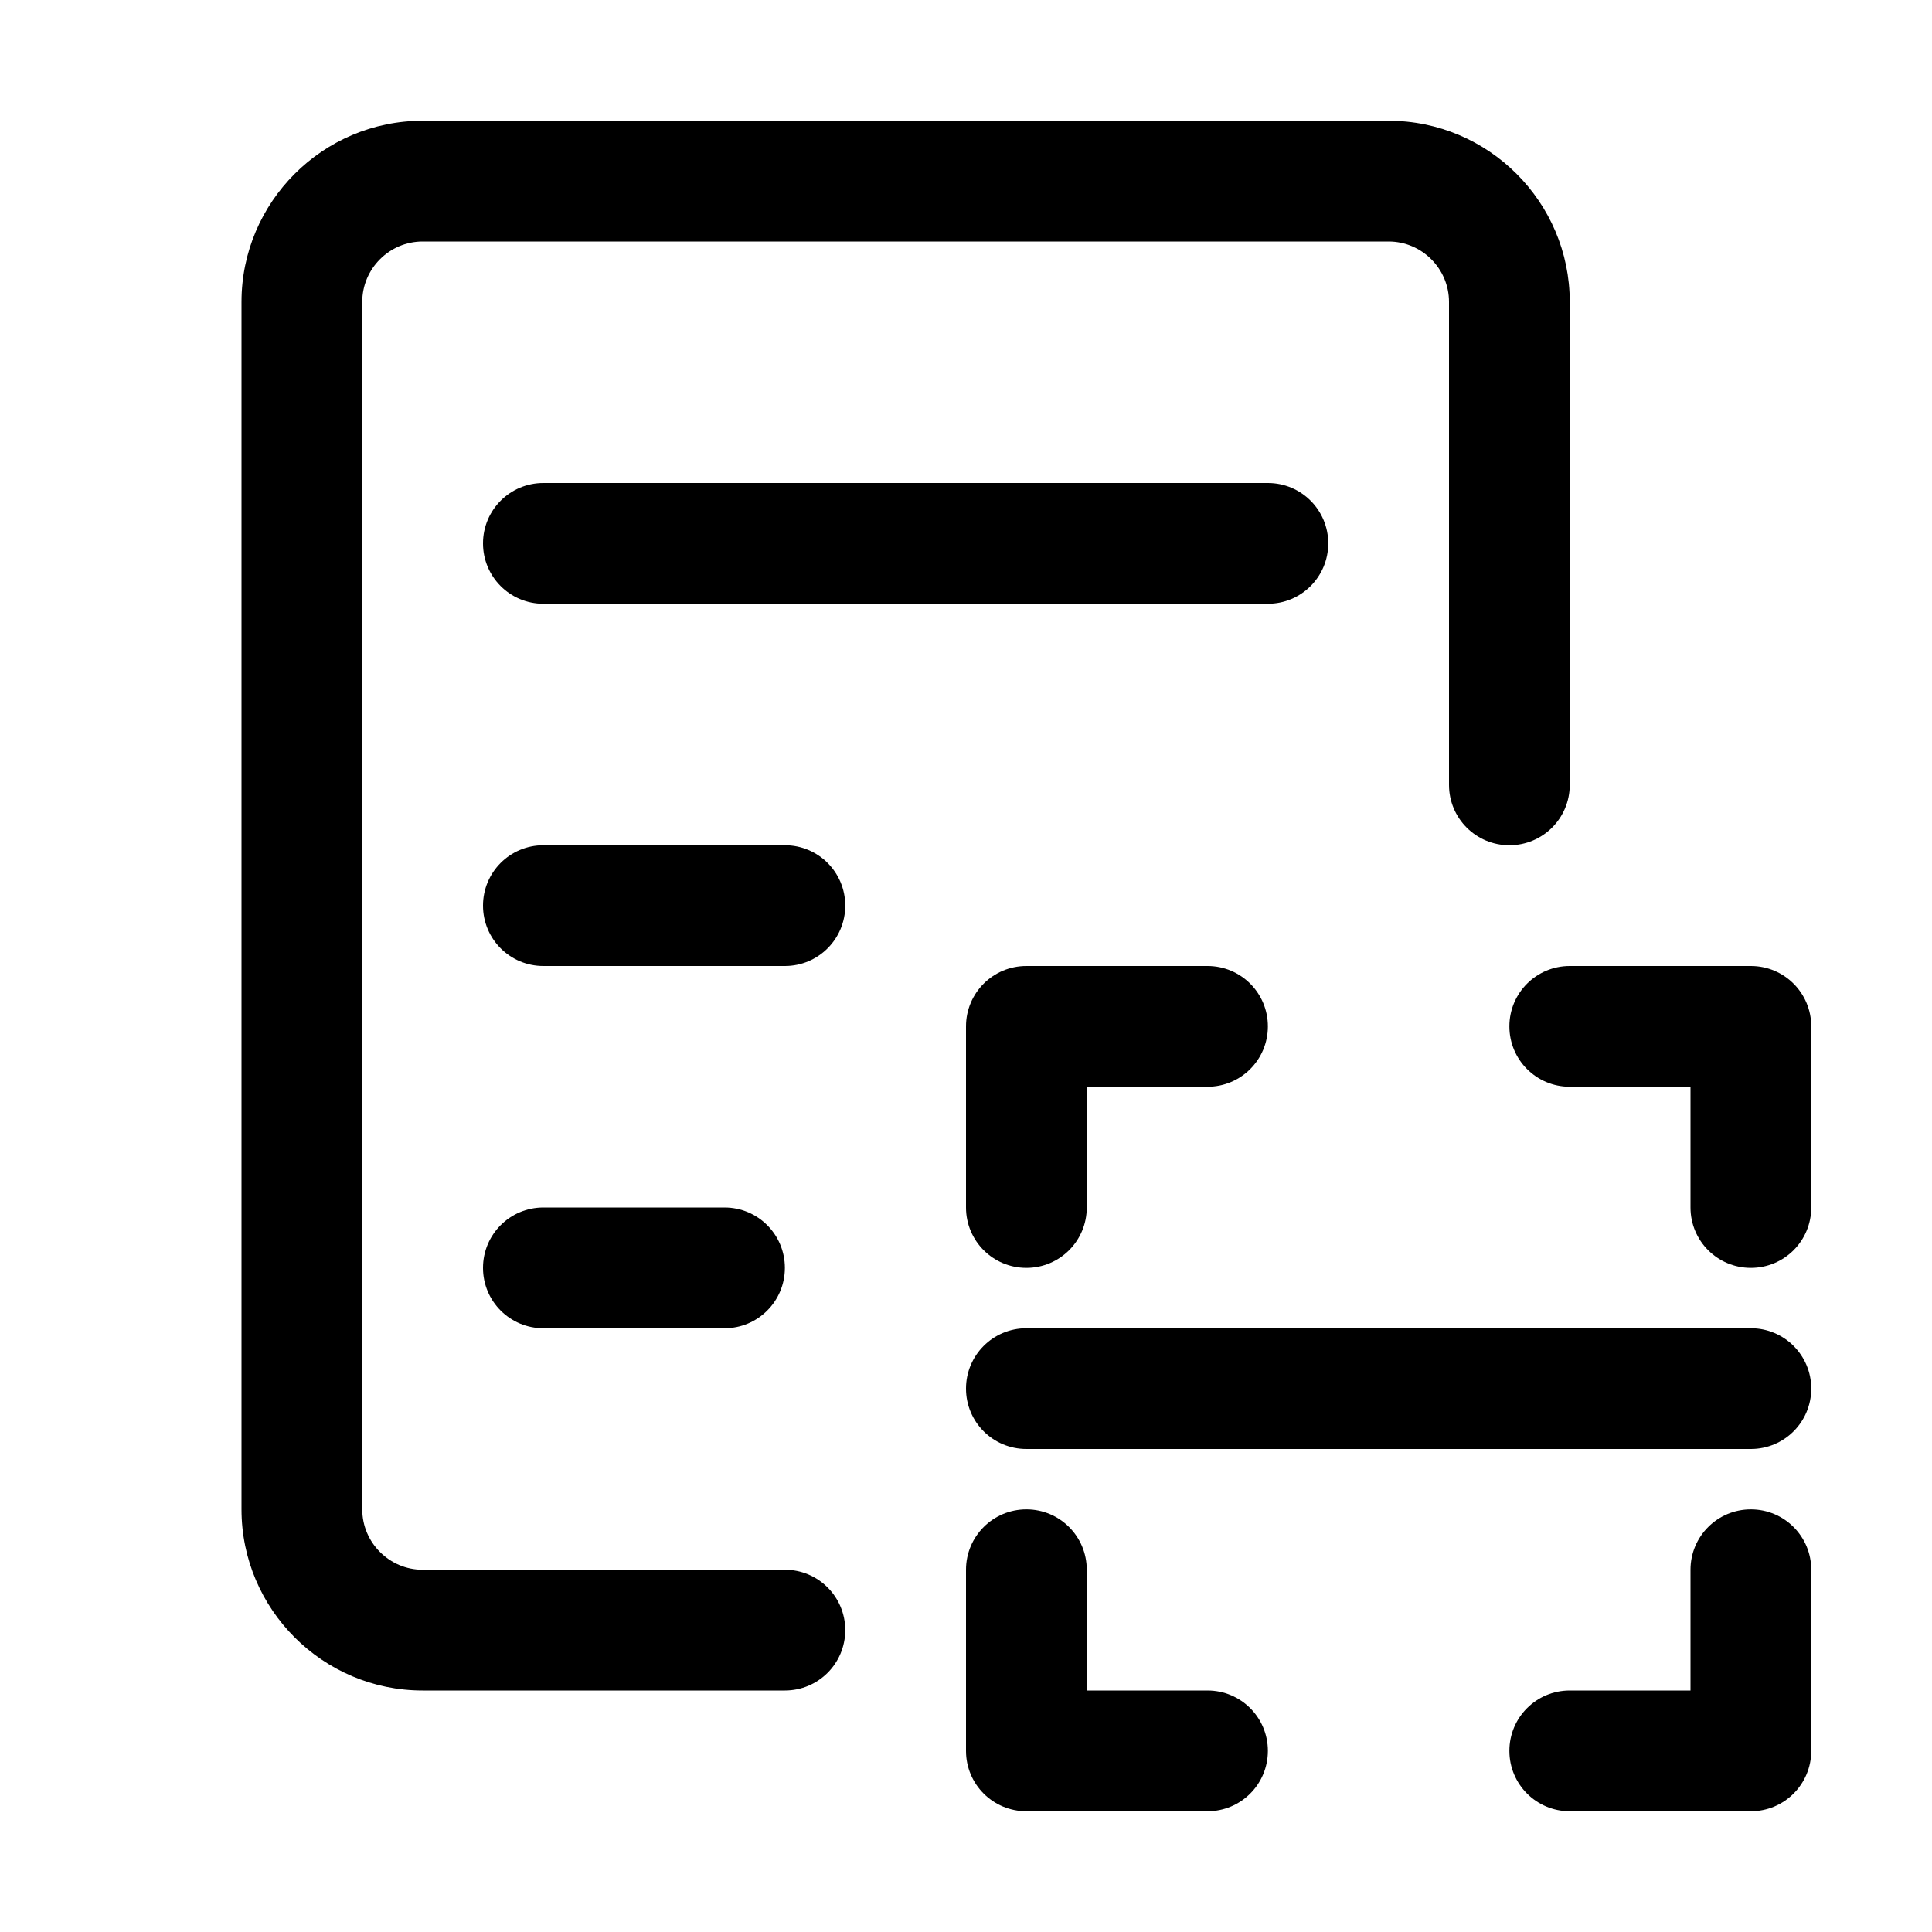 <?xml version="1.0" standalone="no"?><!DOCTYPE svg PUBLIC "-//W3C//DTD SVG 1.1//EN" "http://www.w3.org/Graphics/SVG/1.1/DTD/svg11.dtd"><svg t="1676355856152" class="icon" viewBox="0 0 1024 1024" version="1.1" xmlns="http://www.w3.org/2000/svg" p-id="1527" xmlns:xlink="http://www.w3.org/1999/xlink" width="128" height="128"><path d="M416 896 224 896c-52.9 0-96-43.1-96-96L128 160c0-52.9 43.1-96 96-96l512 0c52.9 0 96 43.1 96 96l0 256c0 17.7-14.3 32-32 32s-32-14.3-32-32L768 160c0-17.6-14.4-32-32-32L224 128c-17.6 0-32 14.4-32 32l0 640c0 17.6 14.4 32 32 32l192 0c17.7 0 32 14.3 32 32S433.7 896 416 896z" p-id="1528"></path><path d="M672 320 288 320c-17.7 0-32-14.3-32-32s14.3-32 32-32l384 0c17.7 0 32 14.3 32 32S689.7 320 672 320z" p-id="1529"></path><path d="M416 512 288 512c-17.7 0-32-14.3-32-32s14.3-32 32-32l128 0c17.7 0 32 14.3 32 32S433.7 512 416 512z" p-id="1530"></path><path d="M384 704l-96 0c-17.7 0-32-14.3-32-32s14.3-32 32-32l96 0c17.7 0 32 14.3 32 32S401.7 704 384 704z" p-id="1531"></path><path d="M544 672c-17.7 0-32-14.3-32-32l0-96c0-17.7 14.3-32 32-32l96 0c17.7 0 32 14.3 32 32s-14.3 32-32 32l-64 0 0 64C576 657.7 561.7 672 544 672z" p-id="1532"></path><path d="M928 672c-17.7 0-32-14.3-32-32l0-64-64 0c-17.7 0-32-14.3-32-32s14.3-32 32-32l96 0c17.7 0 32 14.3 32 32l0 96C960 657.7 945.7 672 928 672z" p-id="1533"></path><path d="M640 960l-96 0c-17.7 0-32-14.3-32-32l0-96c0-17.7 14.3-32 32-32s32 14.3 32 32l0 64 64 0c17.7 0 32 14.3 32 32S657.7 960 640 960z" p-id="1534"></path><path d="M928 960l-96 0c-17.7 0-32-14.3-32-32s14.3-32 32-32l64 0 0-64c0-17.7 14.3-32 32-32s32 14.3 32 32l0 96C960 945.7 945.7 960 928 960z" p-id="1535"></path><path d="M928 768 544 768c-17.7 0-32-14.3-32-32s14.3-32 32-32l384 0c17.7 0 32 14.3 32 32S945.7 768 928 768z" p-id="1536"></path></svg>